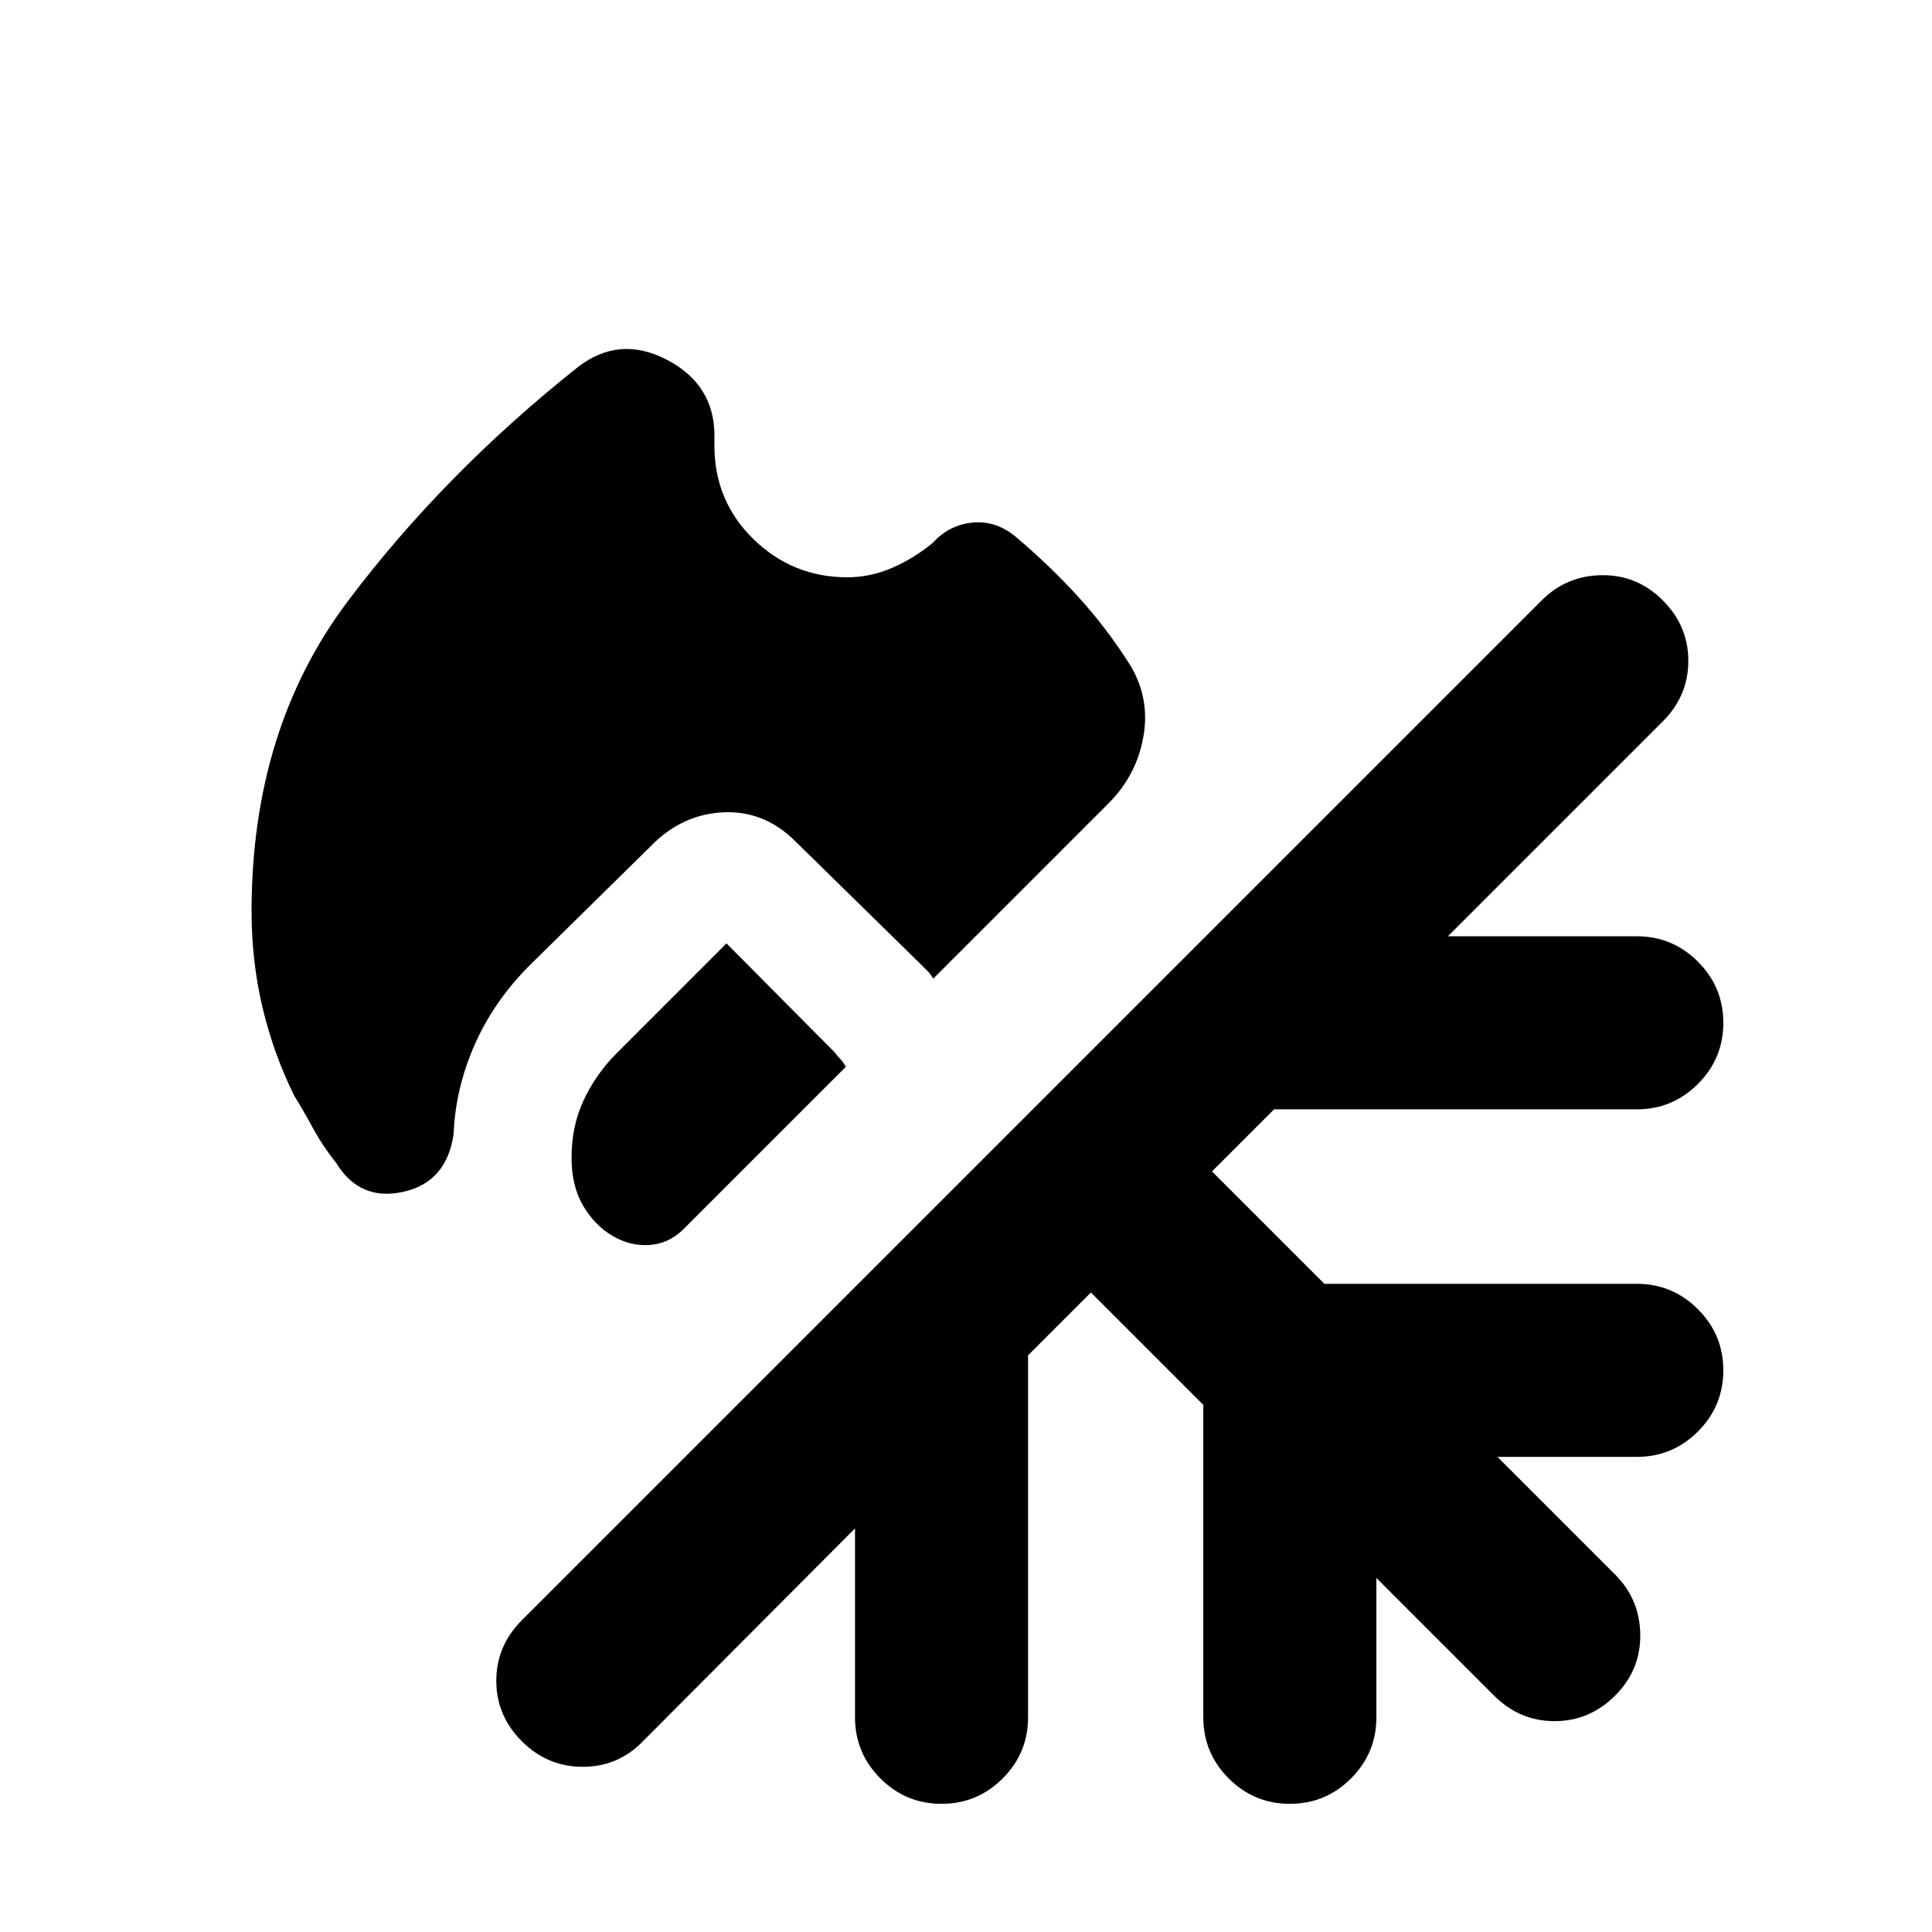 <svg xmlns="http://www.w3.org/2000/svg" height="24" viewBox="0 -960 960 960" width="24"><path d="M421-673.15q11.38 0 22.15-4.62 10.77-4.61 20.31-12.46 8-8.84 19.54-10.08 11.54-1.23 21.38 6.77 17.16 14.47 31.39 30.08 14.23 15.62 25.92 34.15 9.85 16.47 6.42 35.54-3.42 19.08-17.26 32.92l-87.16 87.16q-1.23-2.23-2.77-3.77l-3.77-3.77-62.84-61.61q-14.85-14.23-34.31-13.54-19.46.69-34.31 14.54l-62.38 61.38q-17.85 17.85-27.42 39.5-9.58 21.65-10.5 44.5-3.46 23.92-25.08 28.69-21.62 4.77-33.38-14.54-6.7-8.38-11.7-17.61-5-9.23-8.92-15.39-10.46-21.15-15.89-44.15-5.42-23-5.42-47.69 0-90.54 47.77-154.04 47.77-63.5 114.38-116.42 20.62-15.93 44.23-3.62Q355-768.92 355-743.46v4.92q0 27.54 19.42 46.46 19.43 18.93 46.58 18.93Zm-60 181.92 53.77 54.15q.84 1.23 2.58 3.08 1.73 1.85 2.96 4.08l-80.62 80.61q-7.23 7.23-16.88 7.93-9.66.69-18.5-4.54-8.85-5.23-14.58-15T284-384.77q0-15.84 6.12-28.77 6.11-12.92 16.34-23.15L361-491.23Zm181.08 173.46-31.24 31.23v179.85q0 17.77-12.61 30.38-12.62 12.62-30.39 12.62-17.76 0-30.38-12.62-12.61-12.61-12.61-30.38v-93.85L319.46-94.77q-12.31 12.69-29.89 12.69-17.57 0-30.26-12.69-12.7-12.69-12.7-30.07 0-17.39 12.7-30.08l506.77-506.77q12.31-12.31 29.88-12.5 17.58-.2 30.27 12.5 12.69 12.69 12.69 30.07 0 17.39-12.69 30.08L719.46-494.77h93.85q17.77 0 30.38 12.62 12.62 12.61 12.62 30.38t-12.62 30.38q-12.61 12.62-30.38 12.62H633.08l-30.85 30.85 55.85 55.84h155.23q17.77 0 30.38 12.62 12.62 12.61 12.62 30.38t-12.62 30.39q-12.61 12.61-30.38 12.61h-69.24l58.47 58.47q12.31 12.3 12.5 29.88.19 17.58-12.5 30.27-12.69 12.69-30.08 12.69-17.38 0-30.07-12.69l-58.47-58.47v69.24q0 17.77-12.61 30.38-12.62 12.62-30.39 12.62-17.77 0-30.38-12.62-12.62-12.61-12.62-30.38v-155.23l-55.84-55.85Z"/></svg>